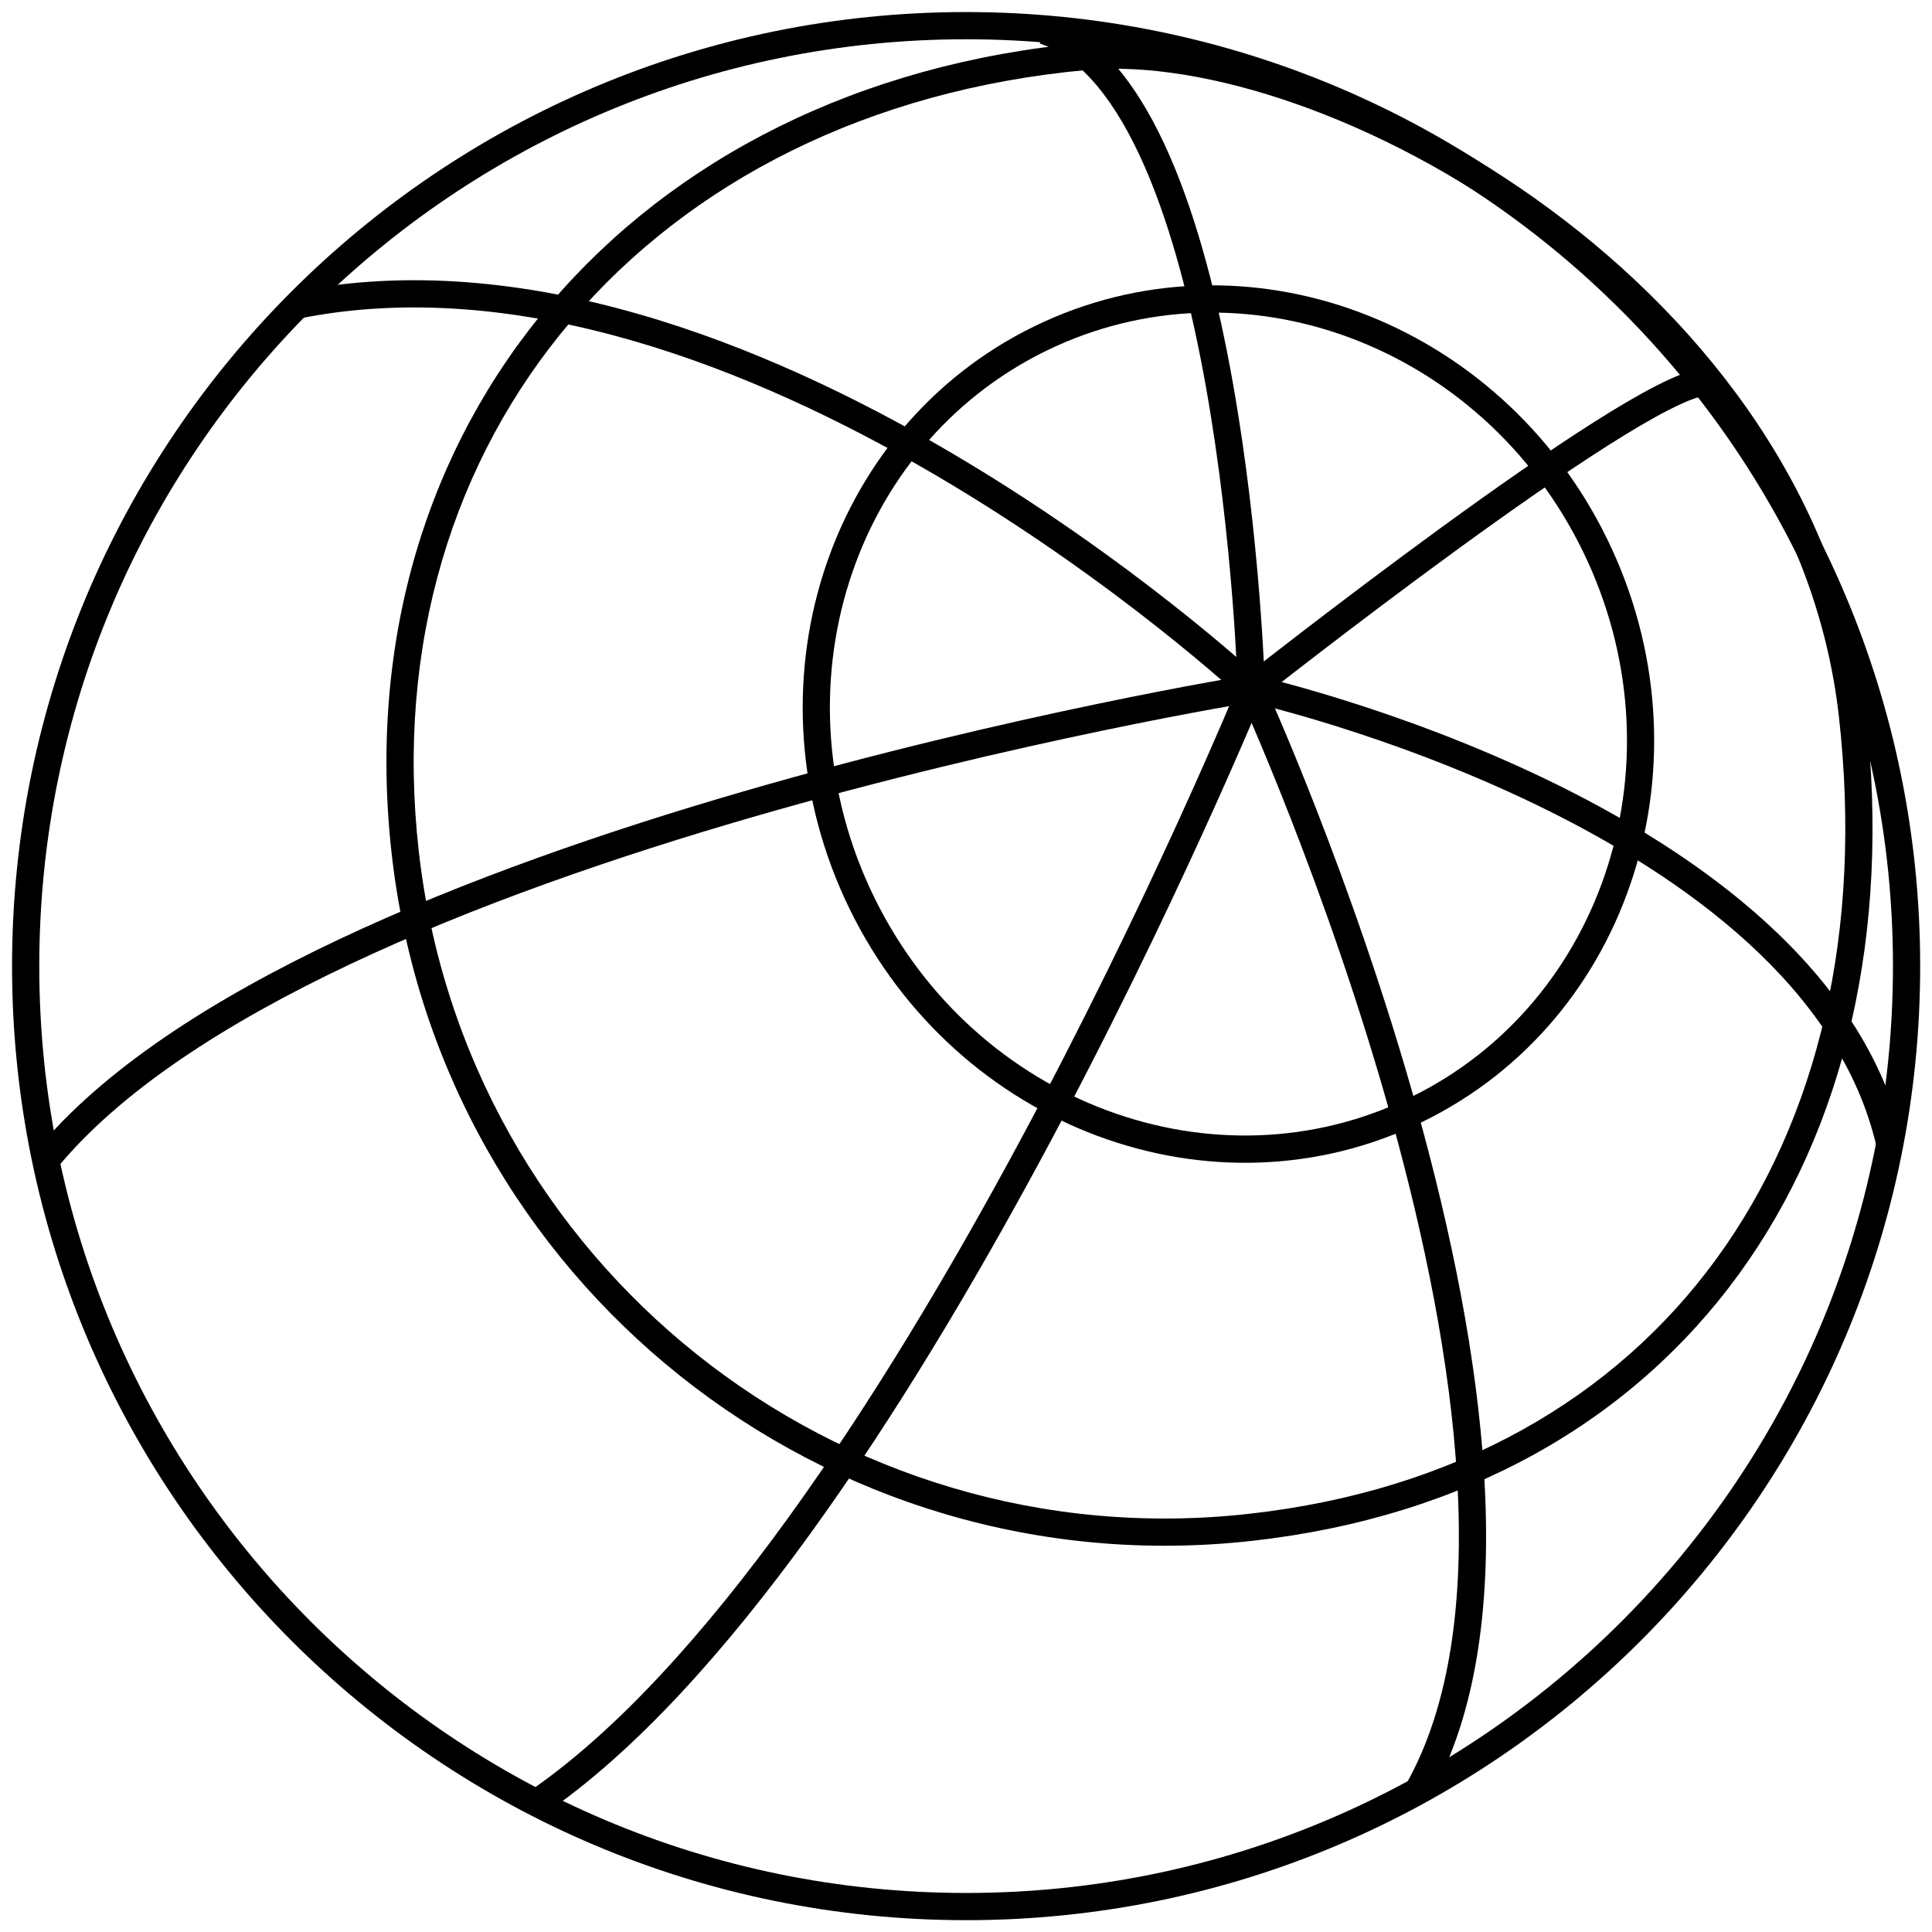 <svg width="142" height="142" viewBox="0 0 142 142" fill="none" xmlns="http://www.w3.org/2000/svg">
<path fill-rule="evenodd" clip-rule="evenodd" d="M71.009 2.886C33.386 2.886 2.886 33.386 2.886 71.008C2.886 108.631 33.386 139.131 71.009 139.131C108.632 139.131 139.131 108.631 139.131 71.008C139.131 33.386 108.632 2.886 71.009 2.886ZM0.886 71.008C0.886 32.281 32.281 0.886 71.009 0.886C109.736 0.886 141.131 32.281 141.131 71.008C141.131 109.736 109.736 141.131 71.009 141.131C32.281 141.131 0.886 109.736 0.886 71.008Z" fill="currentColor"/>
<path fill-rule="evenodd" clip-rule="evenodd" d="M112.727 16.984C101.408 8.625 88.43 4.372 79.894 5.142C47.718 8.067 27.367 32.266 30.776 62.537C34.19 92.856 61.522 114.673 91.84 111.259C107.024 109.557 118.708 102.75 126.168 92.502C133.634 82.243 136.934 68.445 135.157 52.662C133.46 37.598 124.019 25.322 112.727 16.984ZM113.916 15.375C125.496 23.927 135.366 36.652 137.145 52.438C138.966 68.619 135.599 82.942 127.785 93.679C119.962 104.426 107.748 111.489 92.064 113.246C60.647 116.784 32.326 94.177 28.788 62.76C25.245 31.295 46.503 6.169 79.713 3.15C88.905 2.321 102.363 6.845 113.916 15.375Z" fill="currentColor"/>
<path fill-rule="evenodd" clip-rule="evenodd" d="M76.899 25.782C62.556 32.782 56.827 50.733 64.243 65.929C71.659 81.124 89.335 87.653 103.678 80.653C118.021 73.654 123.75 55.702 116.334 40.506C108.918 25.311 91.241 18.782 76.899 25.782ZM62.445 66.806C54.587 50.704 60.602 31.51 76.021 23.985C91.441 16.459 110.273 23.527 118.131 39.629C125.99 55.731 119.975 74.925 104.555 82.451C89.136 89.976 70.304 82.908 62.445 66.806Z" fill="currentColor"/>
<path fill-rule="evenodd" clip-rule="evenodd" d="M91.809 49.617C91.81 49.617 91.81 49.617 91.97 50.604C92.129 51.591 92.129 51.591 92.129 51.591L92.081 51.599L91.934 51.623C91.803 51.645 91.609 51.678 91.354 51.721C90.844 51.809 90.093 51.94 89.129 52.115C87.201 52.466 84.424 52.994 81.03 53.701C74.24 55.115 64.991 57.244 55.148 60.102C45.3 62.962 34.879 66.546 25.738 70.866C16.575 75.195 8.798 80.218 4.138 85.912L2.59 84.645C7.533 78.606 15.632 73.429 24.884 69.057C34.156 64.676 44.687 61.058 54.59 58.182C64.497 55.305 73.798 53.164 80.622 51.743C84.034 51.032 86.829 50.501 88.771 50.148C89.742 49.971 90.501 49.838 91.017 49.75C91.275 49.706 91.472 49.673 91.606 49.65L91.757 49.625L91.809 49.617Z" fill="currentColor"/>
<path fill-rule="evenodd" clip-rule="evenodd" d="M92.651 49.873C92.652 49.873 92.652 49.873 91.97 50.604C91.287 51.335 91.287 51.335 91.287 51.335L91.282 51.33L91.263 51.312L91.185 51.241C91.116 51.178 91.012 51.082 90.874 50.958C90.598 50.709 90.186 50.343 89.651 49.878C88.579 48.949 87.008 47.626 85.019 46.058C81.04 42.921 75.395 38.809 68.732 34.903C55.36 27.064 38.094 20.184 22.001 23.411L21.608 21.45C38.451 18.072 56.268 25.278 69.744 33.178C76.505 37.141 82.227 41.31 86.257 44.488C88.273 46.077 89.868 47.42 90.96 48.367C91.507 48.84 91.928 49.215 92.213 49.472C92.356 49.601 92.465 49.7 92.538 49.768L92.622 49.845L92.644 49.865L92.651 49.873Z" fill="currentColor"/>
<path fill-rule="evenodd" clip-rule="evenodd" d="M92.969 50.575C92.969 50.576 92.969 50.576 91.97 50.604C90.97 50.632 90.97 50.632 90.97 50.632L90.97 50.625L90.969 50.603L90.966 50.512C90.963 50.431 90.959 50.31 90.953 50.152C90.941 49.835 90.921 49.368 90.891 48.772C90.831 47.578 90.729 45.866 90.564 43.796C90.232 39.654 89.646 34.089 88.626 28.383C87.604 22.668 86.155 16.861 84.117 12.21C82.057 7.508 79.504 4.242 76.423 3.199L77.065 1.304C80.989 2.634 83.842 6.598 85.949 11.407C88.079 16.267 89.561 22.251 90.594 28.031C91.63 33.821 92.223 39.454 92.557 43.636C92.725 45.729 92.828 47.461 92.889 48.671C92.919 49.276 92.939 49.751 92.952 50.075C92.958 50.237 92.962 50.361 92.965 50.446L92.968 50.542L92.969 50.567L92.969 50.575Z" fill="currentColor"/>
<path fill-rule="evenodd" clip-rule="evenodd" d="M92.59 51.389C92.589 51.389 92.589 51.389 91.97 50.604C91.35 49.819 91.35 49.819 91.35 49.819L91.431 49.755L91.665 49.571C91.87 49.41 92.172 49.174 92.557 48.873C93.328 48.272 94.435 47.412 95.781 46.379C98.471 44.314 102.117 41.552 105.937 38.77C109.754 35.99 113.756 33.181 117.156 31.025C118.855 29.948 120.418 29.024 121.741 28.348C123.024 27.691 124.204 27.2 125.091 27.102L125.311 29.09C124.825 29.144 123.937 29.471 122.652 30.128C121.406 30.765 119.901 31.653 118.227 32.714C114.881 34.836 110.919 37.616 107.114 40.386C103.313 43.155 99.681 45.906 96.999 47.966C95.658 48.995 94.555 49.852 93.787 50.45C93.403 50.749 93.104 50.984 92.9 51.144L92.668 51.327L92.59 51.389Z" fill="currentColor"/>
<path fill-rule="evenodd" clip-rule="evenodd" d="M91.752 51.58L91.97 50.604C92.187 49.628 92.188 49.628 92.188 49.628L92.197 49.63L92.221 49.636L92.314 49.657C92.395 49.676 92.515 49.704 92.67 49.741C92.98 49.816 93.432 49.928 94.009 50.08C95.163 50.383 96.814 50.841 98.812 51.468C102.804 52.72 108.192 54.645 113.763 57.338C124.827 62.686 136.953 71.223 139.871 83.818L137.923 84.27C135.227 72.637 123.889 64.454 112.893 59.139C107.434 56.5 102.143 54.608 98.213 53.376C96.25 52.76 94.629 52.31 93.502 52.014C92.938 51.867 92.498 51.757 92.2 51.685C92.051 51.65 91.938 51.623 91.862 51.605L91.778 51.586L91.757 51.581L91.752 51.58Z" fill="currentColor"/>
<path fill-rule="evenodd" clip-rule="evenodd" d="M91.061 51.021C91.061 51.021 91.061 51.021 91.97 50.604C92.879 50.187 92.879 50.188 92.879 50.188L92.884 50.199L92.899 50.231L92.955 50.356C93.005 50.466 93.078 50.628 93.172 50.841C93.361 51.266 93.635 51.891 93.979 52.695C94.667 54.302 95.633 56.622 96.749 59.482C98.98 65.2 101.812 73.083 104.213 81.734C106.613 90.381 108.592 99.827 109.099 108.663C109.605 117.479 108.656 125.813 105.076 132.142L103.335 131.157C106.638 125.319 107.6 117.44 107.103 108.778C106.606 100.137 104.666 90.843 102.286 82.269C99.908 73.701 97.1 65.885 94.886 60.209C93.779 57.372 92.821 55.072 92.141 53.482C91.8 52.687 91.53 52.07 91.344 51.653C91.252 51.444 91.18 51.285 91.132 51.179L91.078 51.059L91.065 51.03L91.061 51.021Z" fill="currentColor"/>
<path fill-rule="evenodd" clip-rule="evenodd" d="M91.044 50.226C91.044 50.225 91.044 50.225 91.97 50.604C92.895 50.983 92.895 50.983 92.895 50.984L92.875 51.031L92.818 51.17C92.767 51.293 92.691 51.475 92.592 51.712C92.393 52.187 92.098 52.884 91.713 53.778C90.945 55.564 89.817 58.136 88.382 61.276C85.513 67.558 81.411 76.123 76.481 85.256C71.553 94.386 65.789 104.1 59.594 112.672C53.408 121.23 46.747 128.715 40.011 133.326L38.881 131.676C45.336 127.258 51.836 119.991 57.973 111.5C64.099 103.024 69.817 93.392 74.722 84.306C79.625 75.222 83.707 66.698 86.563 60.445C87.991 57.319 89.112 54.762 89.876 52.987C90.258 52.1 90.551 51.408 90.747 50.939C90.846 50.704 90.92 50.525 90.97 50.405L91.026 50.27L91.044 50.226Z" fill="currentColor"/>
</svg>

